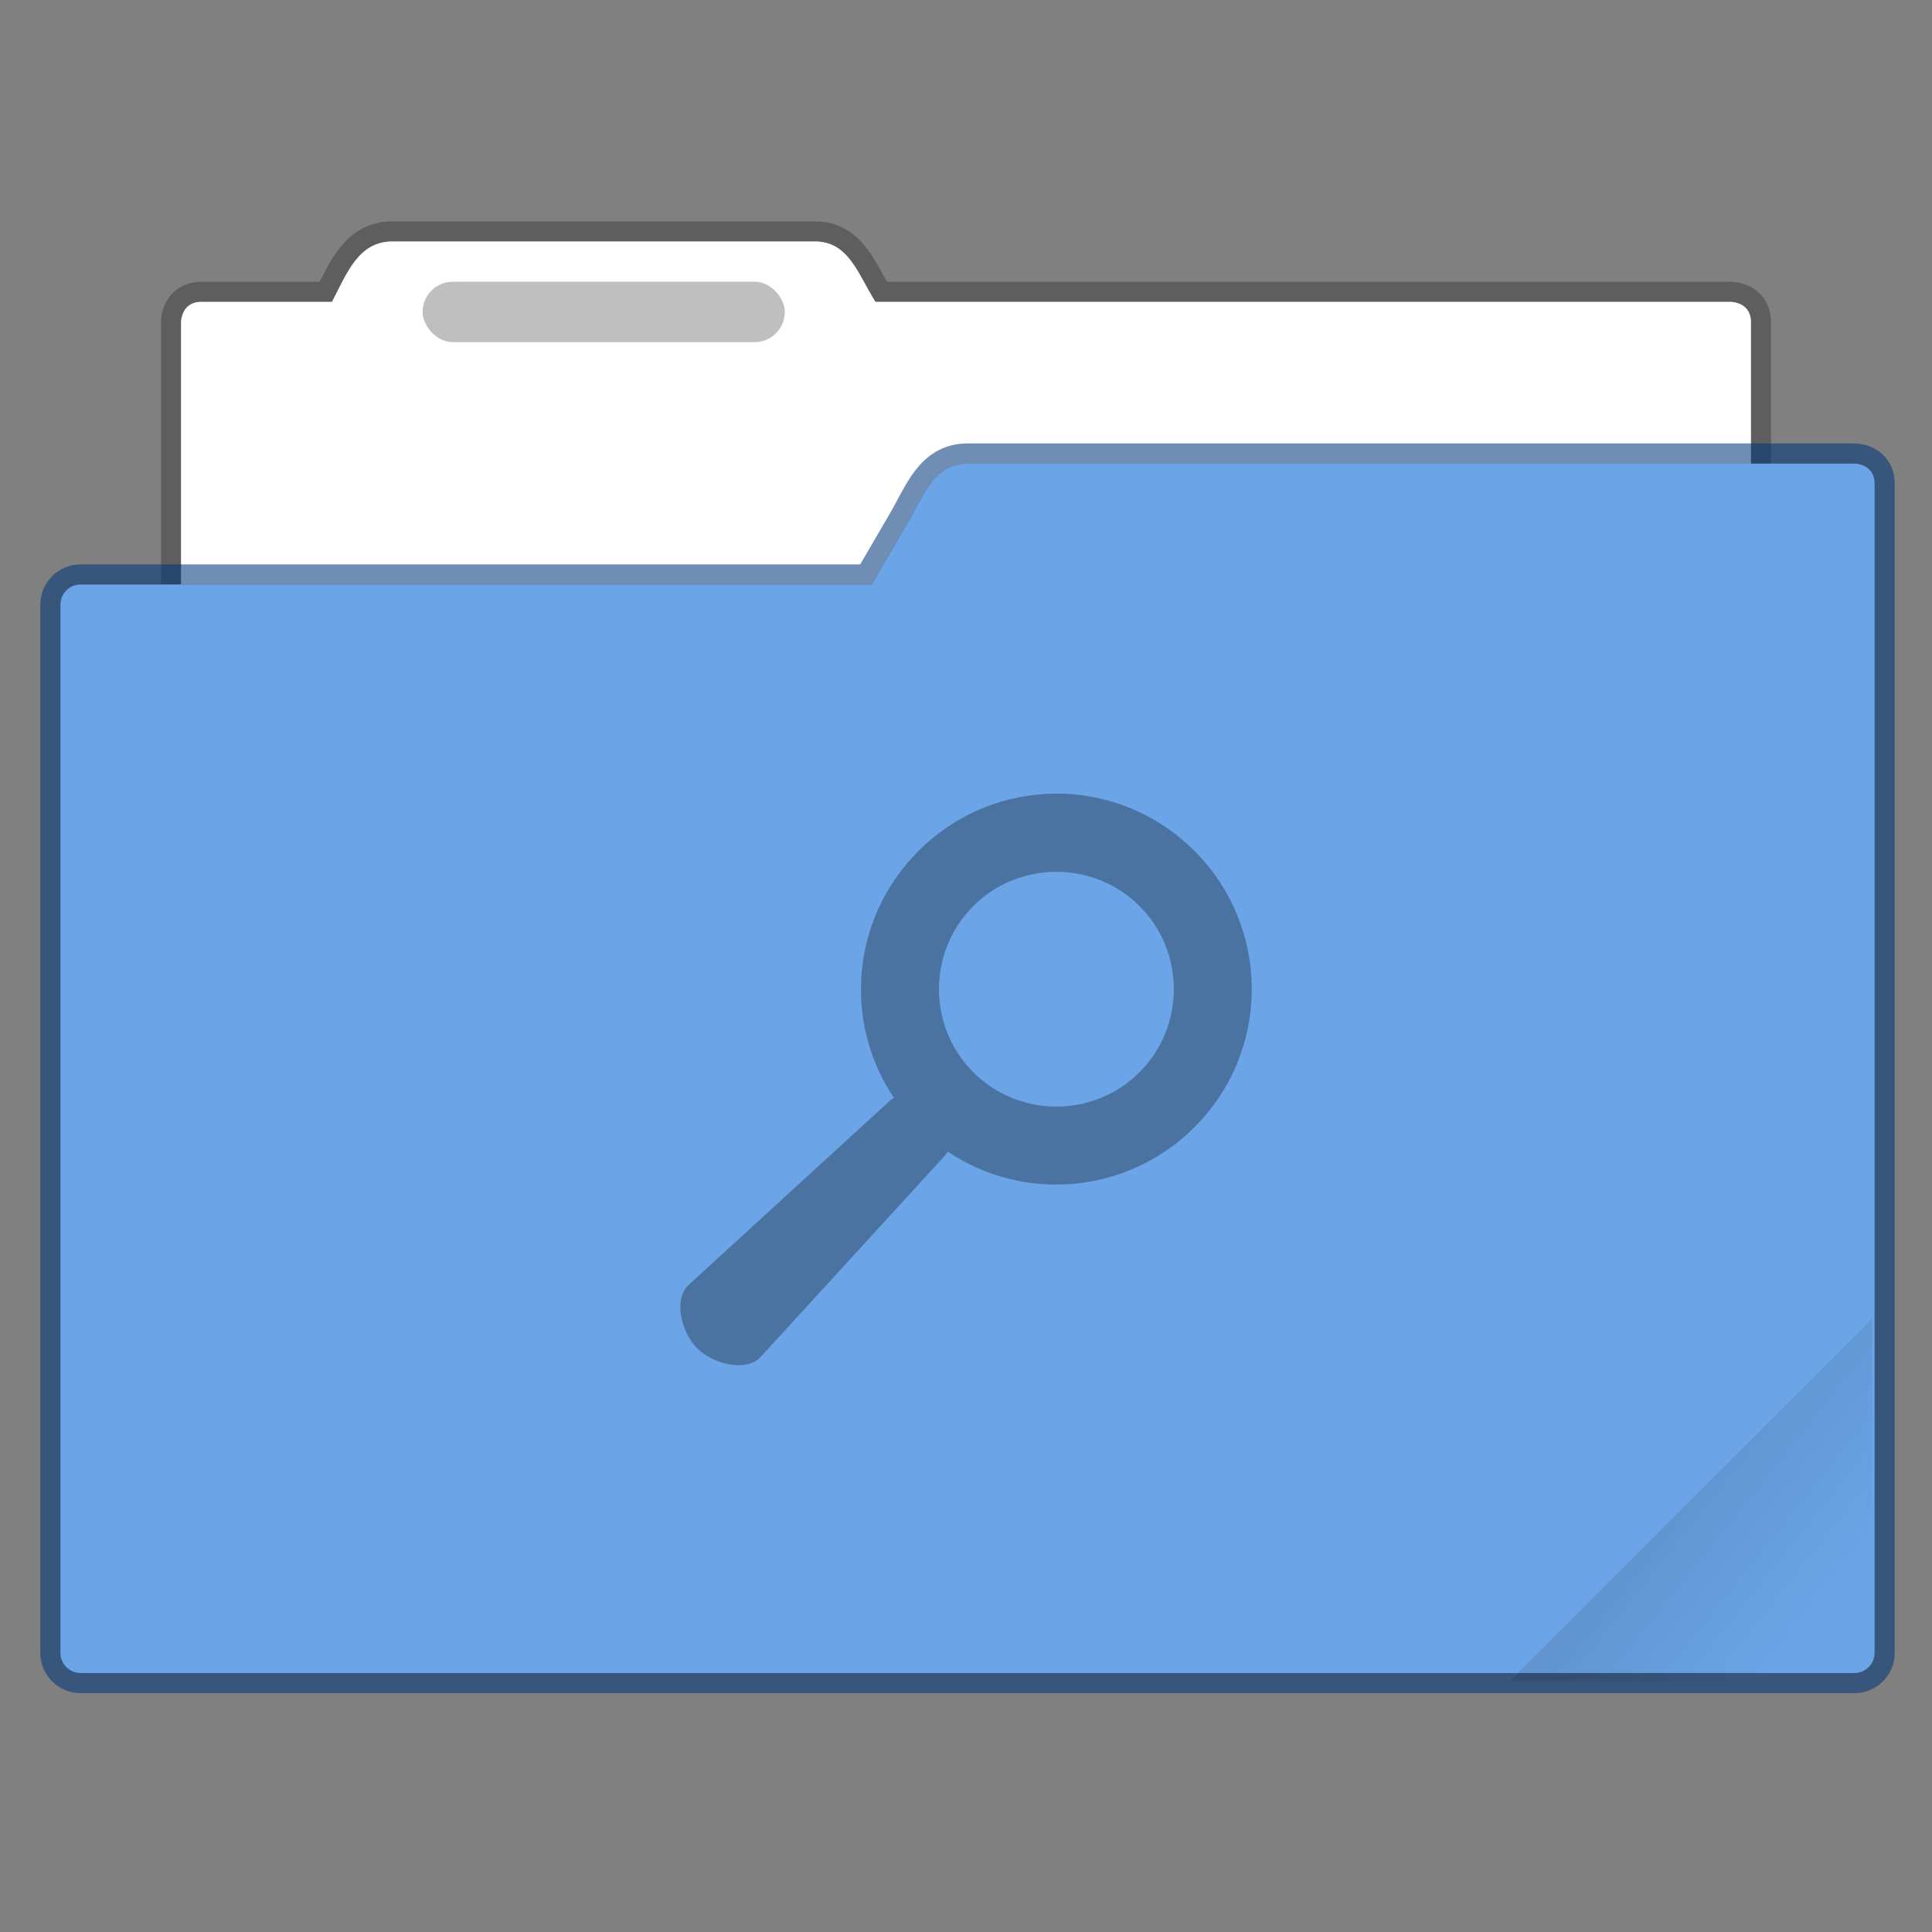 <?xml version="1.0" encoding="UTF-8" standalone="no"?>
<!-- Created with Inkscape (http://www.inkscape.org/) -->

<svg
   xmlns:dc="http://purl.org/dc/elements/1.1/"
   xmlns:cc="http://creativecommons.org/ns#"
   xmlns:rdf="http://www.w3.org/1999/02/22-rdf-syntax-ns#"
   xmlns:svg="http://www.w3.org/2000/svg"
   xmlns="http://www.w3.org/2000/svg"
   xmlns:xlink="http://www.w3.org/1999/xlink"
   xmlns:sodipodi="http://sodipodi.sourceforge.net/DTD/sodipodi-0.dtd"
   xmlns:inkscape="http://www.inkscape.org/namespaces/inkscape"
   width="96"
   height="96"
   viewBox="0 0 25.4 25.4"
   version="1.1"
   id="svg8"
   inkscape:version="0.92.4 (5da689c313, 2019-01-14)"
   sodipodi:docname="default-folder-saved-search.svg">
  <rect x="0" y="0" width="25.4" height="25.4" fill="#808080" stroke="none"/>
  <defs
     id="defs2">
    <clipPath
       clipPathUnits="userSpaceOnUse"
       id="clipPath827">
      <rect
         ry="0.529"
         y="285.358"
         x="0.529"
         height="9.525"
         width="15.875"
         id="rect829"
         style="opacity:1;fill:#5294e2;fill-opacity:1;stroke:none;stroke-width:0.251;stroke-miterlimit:4;stroke-dasharray:none;stroke-opacity:0.196;paint-order:markers stroke fill"
         transform="rotate(45)" />
    </clipPath>
    <clipPath
       clipPathUnits="userSpaceOnUse"
       id="clipPath827-5">
      <rect
         ry="0.529"
         y="285.358"
         x="0.529"
         height="9.525"
         width="15.875"
         id="rect829-3"
         style="opacity:1;fill:#5677fc;fill-opacity:1;stroke:none;stroke-width:0.251;stroke-miterlimit:4;stroke-dasharray:none;stroke-opacity:0.196;paint-order:markers stroke fill"
         transform="rotate(45)" />
    </clipPath>
    <clipPath
       clipPathUnits="userSpaceOnUse"
       id="clipPath827-5-3">
      <rect
         ry="0.529"
         y="285.358"
         x="0.529"
         height="9.525"
         width="15.875"
         id="rect829-3-6"
         style="opacity:1;fill:#5677fc;fill-opacity:1;stroke:none;stroke-width:0.251;stroke-miterlimit:4;stroke-dasharray:none;stroke-opacity:0.196;paint-order:markers stroke fill"
         transform="rotate(45)" />
    </clipPath>
    <clipPath
       clipPathUnits="userSpaceOnUse"
       id="clipPath827-7">
      <rect
         ry="0.529"
         y="285.358"
         x="0.529"
         height="9.525"
         width="15.875"
         id="rect829-5"
         style="opacity:1;fill:#5677fc;fill-opacity:1;stroke:none;stroke-width:0.251;stroke-miterlimit:4;stroke-dasharray:none;stroke-opacity:0.196;paint-order:markers stroke fill"
         transform="rotate(45)" />
    </clipPath>
    <linearGradient
       inkscape:collect="always"
       xlink:href="#linearGradient835"
       id="linearGradient837"
       x1="-197.102"
       y1="217.681"
       x2="-196.914"
       y2="219.365"
       gradientUnits="userSpaceOnUse" />
    <linearGradient
       inkscape:collect="always"
       id="linearGradient835">
      <stop
         style="stop-color:#000000;stop-opacity:1;"
         offset="0"
         id="stop831" />
      <stop
         style="stop-color:#000000;stop-opacity:0;"
         offset="1"
         id="stop833" />
    </linearGradient>
    <clipPath
       clipPathUnits="userSpaceOnUse"
       id="clipPath827-7-3">
      <rect
         ry="0.529"
         y="285.358"
         x="0.529"
         height="9.525"
         width="15.875"
         id="rect829-5-6"
         style="opacity:1;fill:#5677fc;fill-opacity:1;stroke:none;stroke-width:0.251;stroke-miterlimit:4;stroke-dasharray:none;stroke-opacity:0.196;paint-order:markers stroke fill"
         transform="rotate(45)" />
    </clipPath>
  </defs>
  <sodipodi:namedview
     id="base"
     pagecolor="#ffffff"
     bordercolor="#666666"
     borderopacity="1.0"
     inkscape:pageopacity="0.0"
     inkscape:pageshadow="2"
     inkscape:zoom="1.4142136"
     inkscape:cx="-86.961509"
     inkscape:cy="81.493832"
     inkscape:document-units="mm"
     inkscape:current-layer="layer1"
     showgrid="true"
     units="px"
     inkscape:window-width="1366"
     inkscape:window-height="710"
     inkscape:window-x="0"
     inkscape:window-y="0"
     inkscape:window-maximized="1"
     inkscape:snap-bbox="true"
     inkscape:bbox-nodes="true"
     inkscape:object-paths="true"
     inkscape:snap-intersection-paths="true"
     inkscape:snap-smooth-nodes="true"
     inkscape:snap-object-midpoints="true"
     inkscape:bbox-paths="true"
     inkscape:snap-bbox-edge-midpoints="true"
     inkscape:snap-bbox-midpoints="true">
    <inkscape:grid
       type="xygrid"
       id="grid3713" />
  </sodipodi:namedview>
  <g
     inkscape:label="Layer 1"
     inkscape:groupmode="layer"
     id="layer1"
     transform="translate(0,-271.6)">
    <g
       id="g881">
      <path
         sodipodi:nodetypes="scccsssssccss"
         style="opacity:1;fill:#ffffff;fill-opacity:1;stroke:#000000;stroke-width:0.529;stroke-miterlimit:4;stroke-dasharray:none;stroke-opacity:0.267;paint-order:markers stroke fill"
         d="m 5.159,274.775 c -0.44,0 -0.592,0.403 -0.794,0.794 H 2.646 c -0.265,0 -0.265,0.265 -0.265,0.265 v 8.467 c 0,0.44 0.354,0.794 0.794,0.794 h 19.05 c 0.44,0 0.794,-0.354 0.794,-0.794 l 3e-6,-8.467 c 0,-0.265 -0.265,-0.265 -0.265,-0.265 H 11.509 c -0.233,-0.373 -0.354,-0.794 -0.794,-0.794 z"
         id="rect4538"
         inkscape:connector-curvature="0" />
      <path
         inkscape:connector-curvature="0"
         id="path903"
         d="m 5.159,274.775 c -0.44,0 -0.592,0.403 -0.794,0.794 H 2.646 c -0.265,0 -0.265,0.265 -0.265,0.265 v 8.467 c 0,0.44 0.354,0.794 0.794,0.794 h 19.05 c 0.44,0 0.794,-0.354 0.794,-0.794 l 3e-6,-8.467 c 0,-0.265 -0.265,-0.265 -0.265,-0.265 H 11.509 c -0.233,-0.373 -0.354,-0.794 -0.794,-0.794 z"
         style="opacity:1;fill:#ffffff;fill-opacity:1;stroke:none;stroke-width:0.529;stroke-miterlimit:4;stroke-dasharray:none;stroke-opacity:0.267;paint-order:markers stroke fill"
         sodipodi:nodetypes="scccsssssccss" />
      <path
         inkscape:connector-curvature="0"
         id="rect822"
         transform="matrix(0.265,0,0,0.265,0,271.6)"
         d="m 48,23 c -1.662,0 -2.163,1.564 -3,3 l -1.75,3 H 4 c -0.554,0 -1,0.446 -1,1 v 52 c 0,0.554 0.446,1 1,1 h 88 c 0.554,0 1,-0.446 1,-1 V 48.5 30 24 c 0,-1 -1,-1 -1,-1 z"
         style="opacity:1;fill:#6ba4e7;fill-opacity:1;stroke:#003579;stroke-width:2;stroke-miterlimit:4;stroke-dasharray:none;stroke-opacity:0.561;paint-order:markers stroke fill" />
      <rect
         ry="0.397"
         y="275.304"
         x="5.556"
         height="0.794"
         width="4.762"
         id="rect817"
         style="opacity:0.25;fill:#000000;fill-opacity:1;stroke:none;stroke-width:0.719;stroke-miterlimit:4;stroke-dasharray:none;stroke-opacity:0.039;paint-order:stroke markers fill" />
      <path
         inkscape:connector-curvature="0"
         style="opacity:1;fill:#6ba4e7;fill-opacity:1;stroke:none;stroke-width:2;stroke-miterlimit:4;stroke-dasharray:none;stroke-opacity:0.561;paint-order:markers stroke fill"
         d="m 48,23 c -1.662,0 -2.163,1.564 -3,3 l -1.75,3 H 4 c -0.554,0 -1,0.446 -1,1 v 52 c 0,0.554 0.446,1 1,1 h 88 c 0.554,0 1,-0.446 1,-1 V 48.5 30 24 c 0,-1 -1,-1 -1,-1 z"
         transform="matrix(0.265,0,0,0.265,0,271.6)"
         id="path874" />
      <rect
         clip-path="url(#clipPath827-7-3)"
         transform="matrix(1.061,-1.061,1.061,1.061,-3.6e-7,-148.765)"
         ry="0.132"
         y="217.868"
         x="-199.587"
         height="4.762"
         width="5.292"
         id="rect819"
         style="opacity:0.1;fill:url(#linearGradient837);fill-opacity:1;stroke:none;stroke-width:0.353;stroke-miterlimit:4;stroke-dasharray:none;stroke-opacity:0.039;paint-order:stroke markers fill" />
    </g>
    <path
       style="display:inline;opacity:0.3;fill:#000000;fill-opacity:1;stroke:#474f56;stroke-width:0;stroke-linecap:butt;stroke-linejoin:miter;stroke-miterlimit:4;stroke-dasharray:none;stroke-dashoffset:0;stroke-opacity:1"
       d="m 13.889,282.034 c -0.658,0 -1.313,0.253 -1.815,0.755 -0.884,0.884 -0.993,2.246 -0.321,3.245 -0.015,0.012 -0.034,0.019 -0.048,0.032 l -2.651,2.426 c -0.21,0.193 -0.089,0.634 0.112,0.835 0.201,0.201 0.643,0.322 0.835,0.112 l 2.426,-2.651 c 0.013,-0.015 0.021,-0.033 0.032,-0.048 0.999,0.672 2.361,0.562 3.245,-0.321 1.004,-1.004 1.004,-2.627 0,-3.631 -0.502,-0.502 -1.157,-0.755 -1.815,-0.755 z m 0,1.028 c 0.395,0 0.791,0.149 1.092,0.45 0.602,0.602 0.602,1.582 0,2.185 -0.602,0.602 -1.582,0.602 -2.185,0 -0.602,-0.602 -0.602,-1.582 0,-2.185 0.301,-0.301 0.698,-0.45 1.092,-0.45 z"
       id="path3820-71-1"
       inkscape:connector-curvature="0" />
  </g>
</svg>
